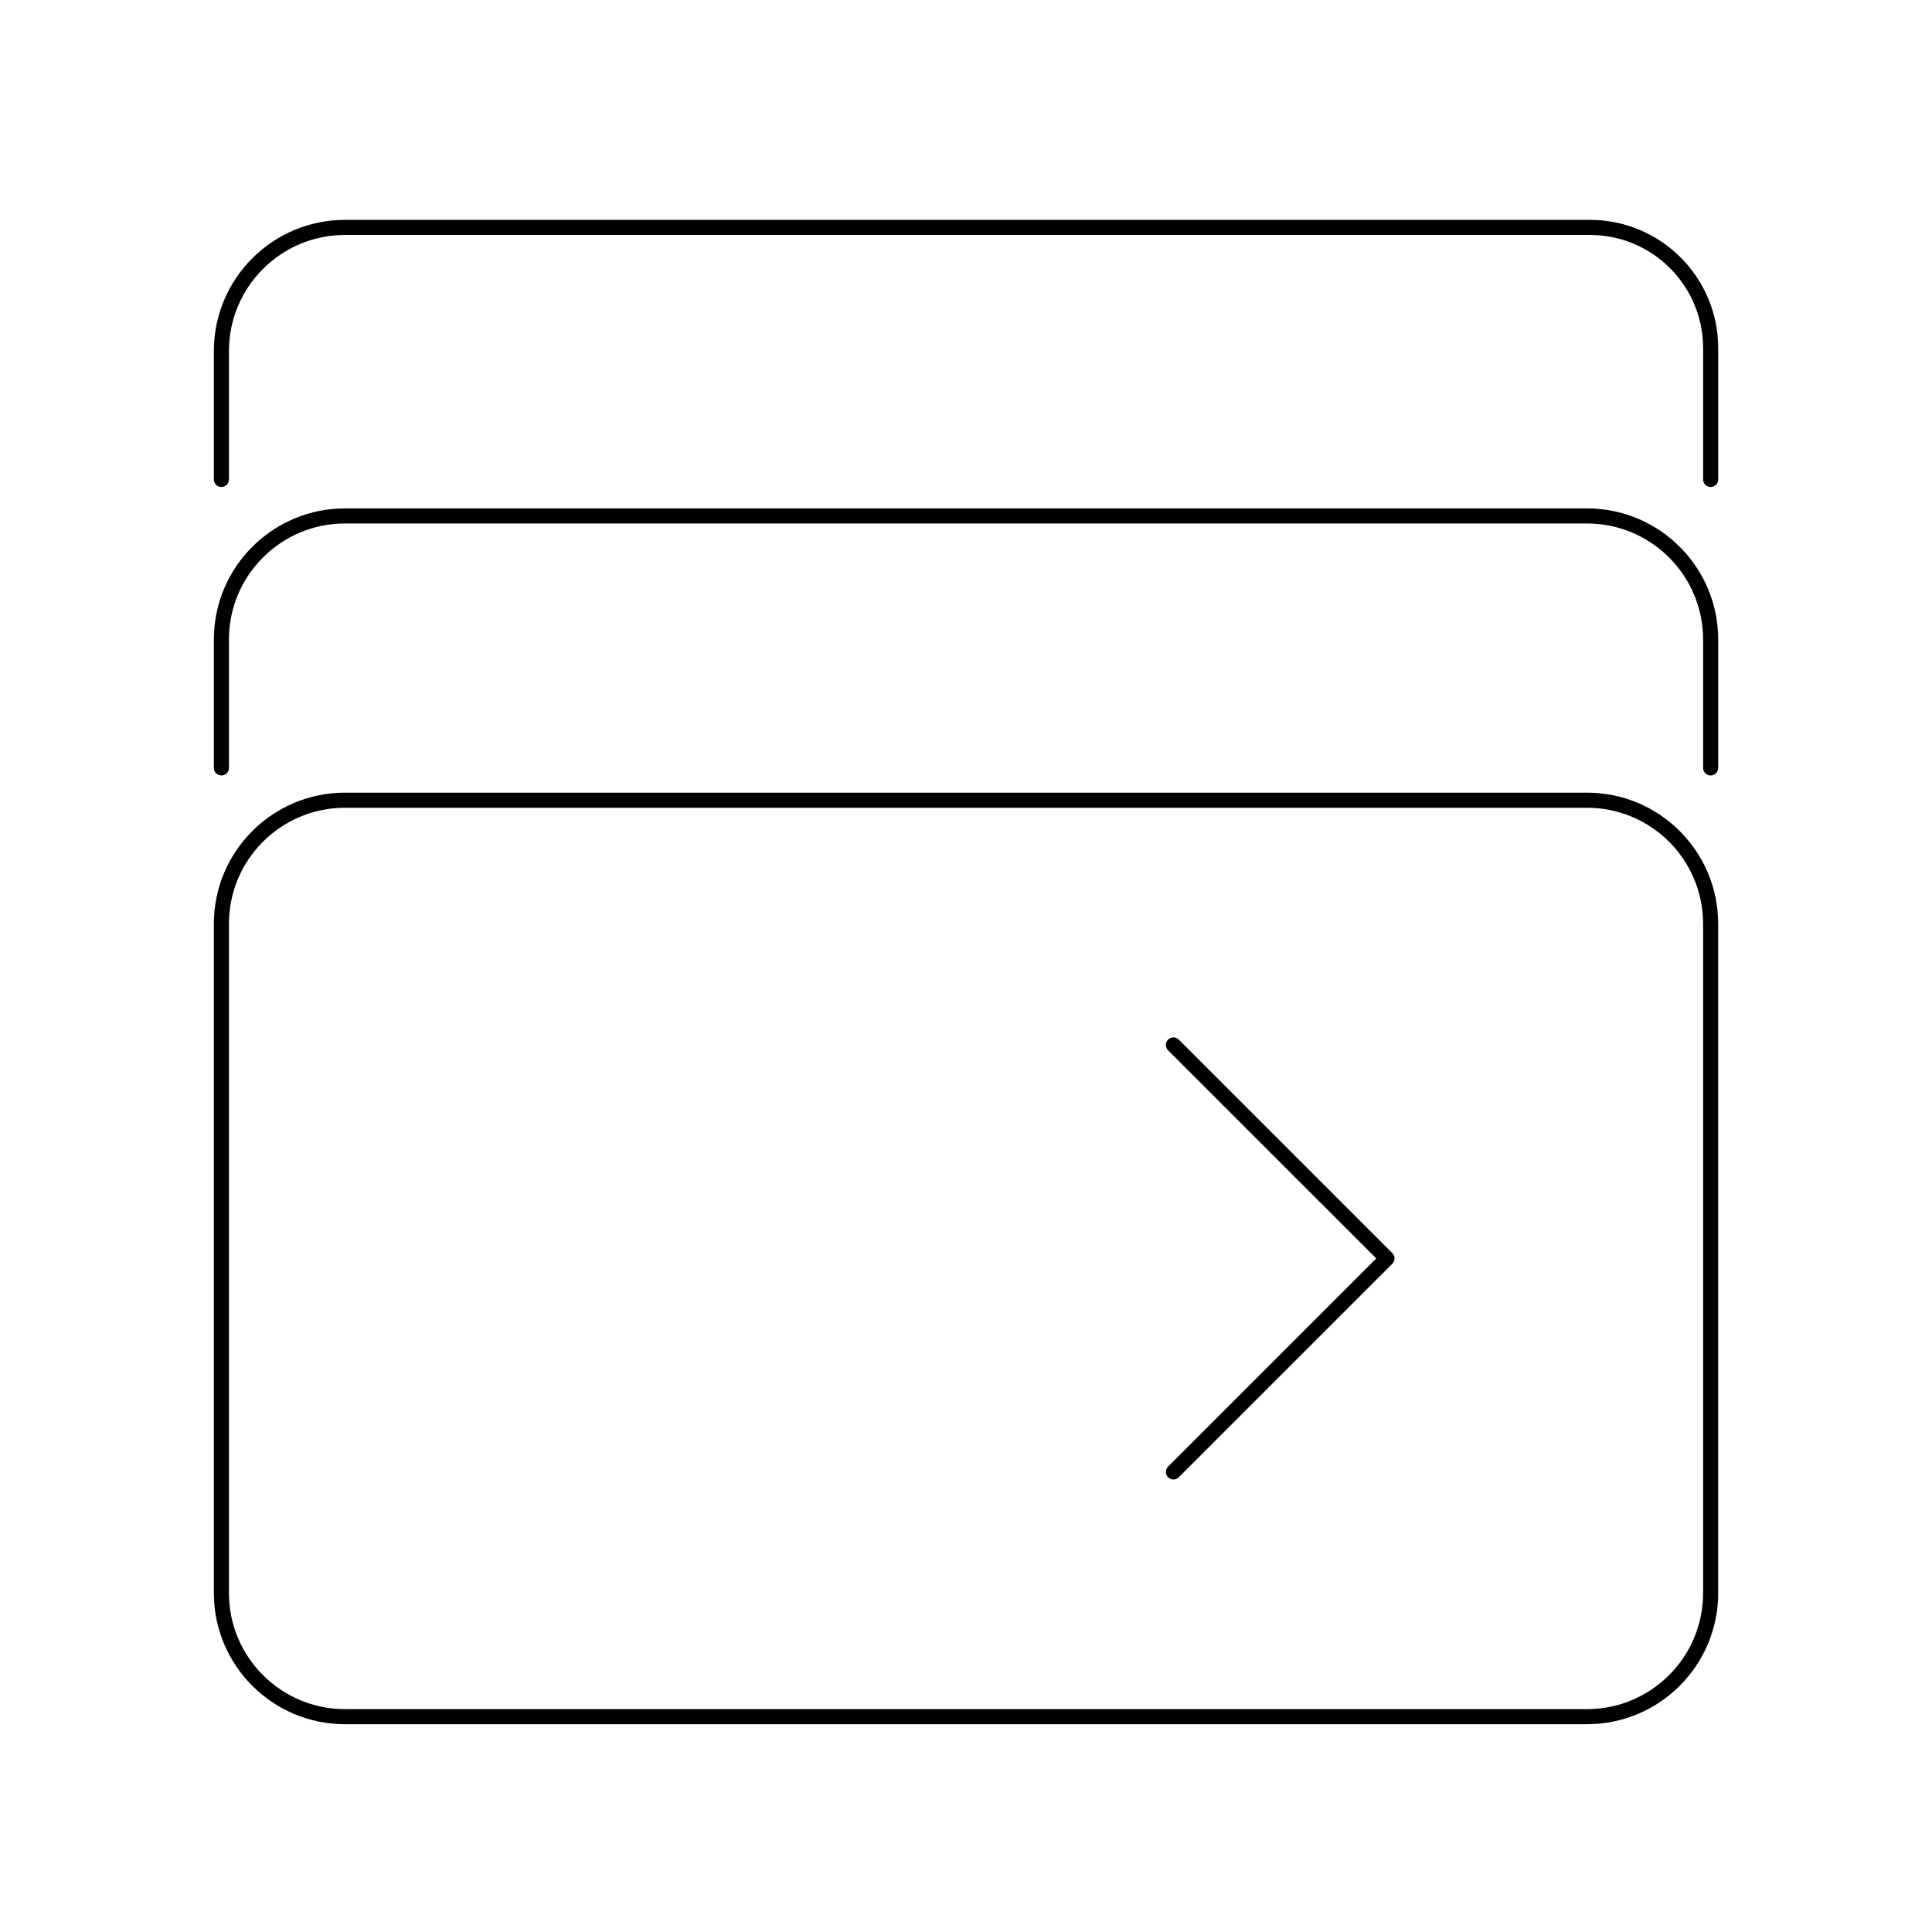 <svg width="128" height="128" viewBox="0 0 128 128" fill="none" xmlns="http://www.w3.org/2000/svg">
<path d="M77.742 97.52L91.889 83.375L77.742 69.23" stroke="black" stroke-linecap="round" stroke-linejoin="round"/>
<path d="M22.878 53.016H105.125C109.649 53.006 113.325 56.666 113.334 61.191C113.334 61.202 113.334 61.214 113.334 61.225V105.524C113.344 110.048 109.684 113.724 105.159 113.734C105.148 113.734 105.136 113.734 105.125 113.734H22.878C18.353 113.743 14.678 110.083 14.668 105.558C14.668 105.547 14.668 105.535 14.668 105.524V61.225C14.658 56.701 18.319 53.025 22.843 53.016C22.855 53.016 22.866 53.016 22.878 53.016Z" stroke="black" stroke-linecap="round" stroke-linejoin="round"/>
<path d="M113.335 50.877V42.39C113.343 37.865 109.682 34.19 105.157 34.182C105.146 34.182 105.134 34.182 105.123 34.182H22.88C18.355 34.171 14.679 37.83 14.668 42.355C14.668 42.366 14.668 42.378 14.668 42.39V50.877M113.335 31.764V23.066C113.335 18.647 109.751 15.065 105.331 15.066H105.123H22.88C18.356 15.056 14.679 18.715 14.668 23.239C14.668 23.251 14.668 23.263 14.668 23.274V31.764" stroke="black" stroke-linecap="round" stroke-linejoin="round"/>
</svg>

